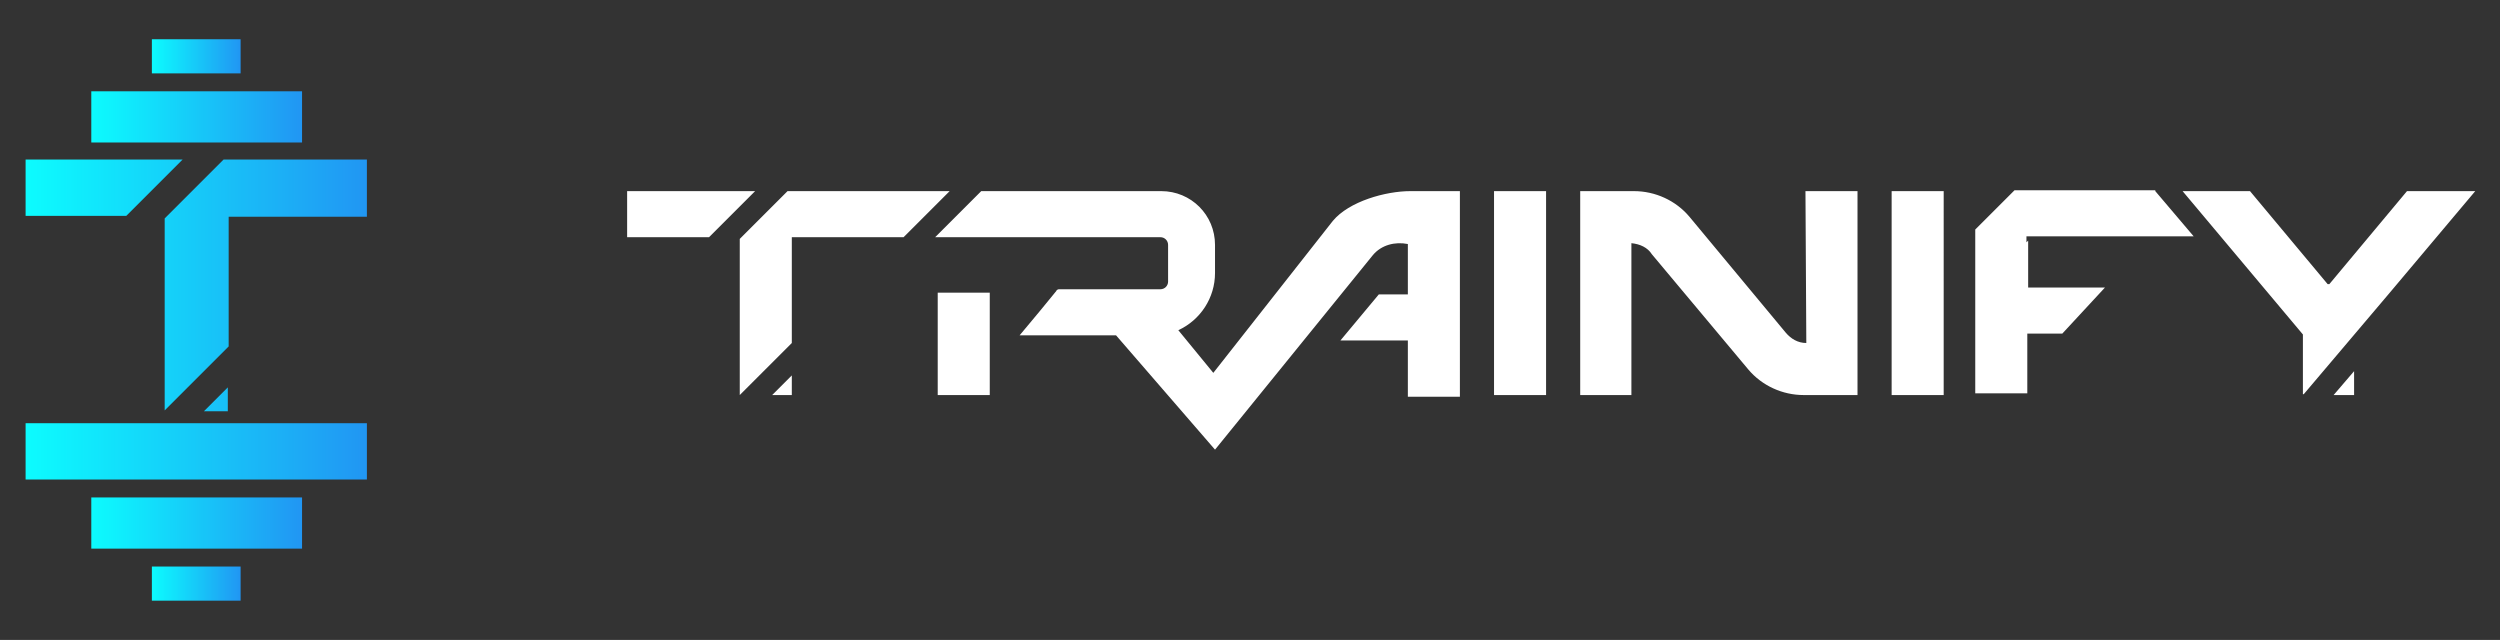 <?xml version="1.0" encoding="utf-8"?>
<!-- Generator: Adobe Illustrator 25.4.1, SVG Export Plug-In . SVG Version: 6.00 Build 0)  -->
<svg version="1.1" id="Capa_1" xmlns="http://www.w3.org/2000/svg" xmlns:xlink="http://www.w3.org/1999/xlink" x="0px" y="0px"
	 viewBox="0 0 293 75" style="enable-background:new 0 0 293 75;" xml:space="preserve">
<rect x="0" y="0" width="293" height="75" fill="#333333" stroke="none"/>
<style type="text/css">
	.st0{fill:url(#SVGID_1_);}
	.st1{fill:url(#SVGID_00000008139092397956028660000014775850954494976178_);}
	.st2{fill:url(#SVGID_00000163762085609273969470000012674847757033548471_);}
	.st3{fill:url(#SVGID_00000085939310560890745720000001417875673500683955_);}
	.st4{fill:url(#SVGID_00000147934527267774906980000011480219651422465432_);}
	.st5{fill:url(#SVGID_00000152222048929874762160000000019751379041591693_);}
	.st6{fill:#FFFFFF;}
</style>
<g>
	<g id="Capa_1_00000006689993749566603420000012902692126250466433_">
		
			<linearGradient id="SVGID_1_" gradientUnits="userSpaceOnUse" x1="17.8" y1="70.167" x2="28.2" y2="70.167" gradientTransform="matrix(1 0 0 -1 0 76.787)">
			<stop  offset="0" style="stop-color:#0CFCFE"/>
			<stop  offset="1" style="stop-color:#2196F3"/>
		</linearGradient>
		<path class="st0" d="M17.8,4.6h10.4v4H17.8V4.6z"/>
		
			<linearGradient id="SVGID_00000159451309700468182290000018261932618152977550_" gradientUnits="userSpaceOnUse" x1="10.66" y1="63.102" x2="35.34" y2="63.102" gradientTransform="matrix(1 0 0 -1 0 76.787)">
			<stop  offset="0" style="stop-color:#0CFCFE"/>
			<stop  offset="1" style="stop-color:#2196F3"/>
		</linearGradient>
		
			<rect x="10.7" y="10.7" style="fill:url(#SVGID_00000159451309700468182290000018261932618152977550_);" width="24.7" height="6"/>
		
			<linearGradient id="SVGID_00000073716767617234069350000000915654200663533492_" gradientUnits="userSpaceOnUse" x1="3" y1="43.307" x2="43" y2="43.307" gradientTransform="matrix(1 0 0 -1 0 76.787)">
			<stop  offset="0" style="stop-color:#0CFCFE"/>
			<stop  offset="1" style="stop-color:#2196F3"/>
		</linearGradient>
		<path style="fill:url(#SVGID_00000073716767617234069350000000915654200663533492_);" d="M26.7,45.4v2.8h-2.8L26.7,45.4z
			 M21.4,18.7H3v6.6h11.8L21.4,18.7z M43,18.7H26.2l-6.9,6.9v22.5l7.5-7.5V25.4H43L43,18.7L43,18.7z"/>
		
			<linearGradient id="SVGID_00000075845335178633297990000010656749621643053501_" gradientUnits="userSpaceOnUse" x1="17.8" y1="8.407" x2="28.2" y2="8.407" gradientTransform="matrix(1 0 0 -1 0 76.787)">
			<stop  offset="0" style="stop-color:#0CFCFE"/>
			<stop  offset="1" style="stop-color:#2196F3"/>
		</linearGradient>
		<path style="fill:url(#SVGID_00000075845335178633297990000010656749621643053501_);" d="M28.2,70.4H17.8v-4h10.4V70.4z"/>
		
			<linearGradient id="SVGID_00000178910538656633638870000009767265422618012063_" gradientUnits="userSpaceOnUse" x1="10.66" y1="15.472" x2="35.34" y2="15.472" gradientTransform="matrix(1 0 0 -1 0 76.787)">
			<stop  offset="0" style="stop-color:#0CFCFE"/>
			<stop  offset="1" style="stop-color:#2196F3"/>
		</linearGradient>
		
			<rect x="10.7" y="58.3" style="fill:url(#SVGID_00000178910538656633638870000009767265422618012063_);" width="24.7" height="6"/>
		
			<linearGradient id="SVGID_00000168100470619467296080000009606998375981989564_" gradientUnits="userSpaceOnUse" x1="3.01" y1="23.857" x2="42.99" y2="23.857" gradientTransform="matrix(1 0 0 -1 0 76.787)">
			<stop  offset="0" style="stop-color:#0CFCFE"/>
			<stop  offset="1" style="stop-color:#2196F3"/>
		</linearGradient>
		<rect x="3" y="49.6" style="fill:url(#SVGID_00000168100470619467296080000009606998375981989564_);" width="40" height="6.6"/>
		<path class="st6" d="M90.5,46.3l2.3-2.3v2.3L90.5,46.3z M73.5,22.4v5.4h9.6l5.4-5.4H73.5z M175.1,46.3h6.1V22.4h-6.1V46.3z
			 M109.9,46.3h6.1v-12h-6.1V46.3z M211.7,40.2c-1,0-1.8-0.5-2.4-1.2l-11.3-13.6c-1.6-1.9-4-3-6.5-3h-6.3v23.9h6l0,0V28.5
			c1,0.1,1.9,0.5,2.4,1.3l11.3,13.5c1.6,1.9,4,3,6.5,3h6.3V22.4h-6.1L211.7,40.2z M221.7,46.3h6.1V22.4h-6.1V46.3z M275.9,46.3v-2.8
			l-2.4,2.8H275.9z M282.1,22.4l-9.1,10.9h-0.2l-9.1-10.9h-7.9l14.1,16.8v7h0.1l10-11.8l10.1-12H282.1z M237.5,28.4v-0.7h19.6
			l-4.5-5.3v-0.1h-15.1h-1.4l-4.6,4.6c0,0.2,0,1.2,0,1.4v17.8h6.1v-7h4.1l5-5.4h-9v-5.5L237.5,28.4z M111.3,22.4h-19L86.7,28v18.3
			l6.1-6.1V27.8h13.1L111.3,22.4z M165.3,22.4c-2.9,0-7.2,1.2-9.1,3.5l-14,17.8l-4.1-5c2.6-1.2,4.3-3.8,4.3-6.7v-3.3
			c0-3.5-2.8-6.3-6.3-6.3H115l-5.4,5.4H136c0.5,0,0.9,0.4,0.9,0.9V33c0,0.5-0.4,0.9-0.9,0.9h-11.9c-0.1,0-0.3,0.1-0.3,0.2l-1.8,2.2
			l-2.5,3h11.3l11.6,13.4l18.5-22.8c1-1.2,2.6-1.6,4.1-1.3v5.9h-3.4l-2,2.4l-2.5,3h7.9v6.6h6.1V22.4H165.3z"/>
	</g>
</g>
</svg>
